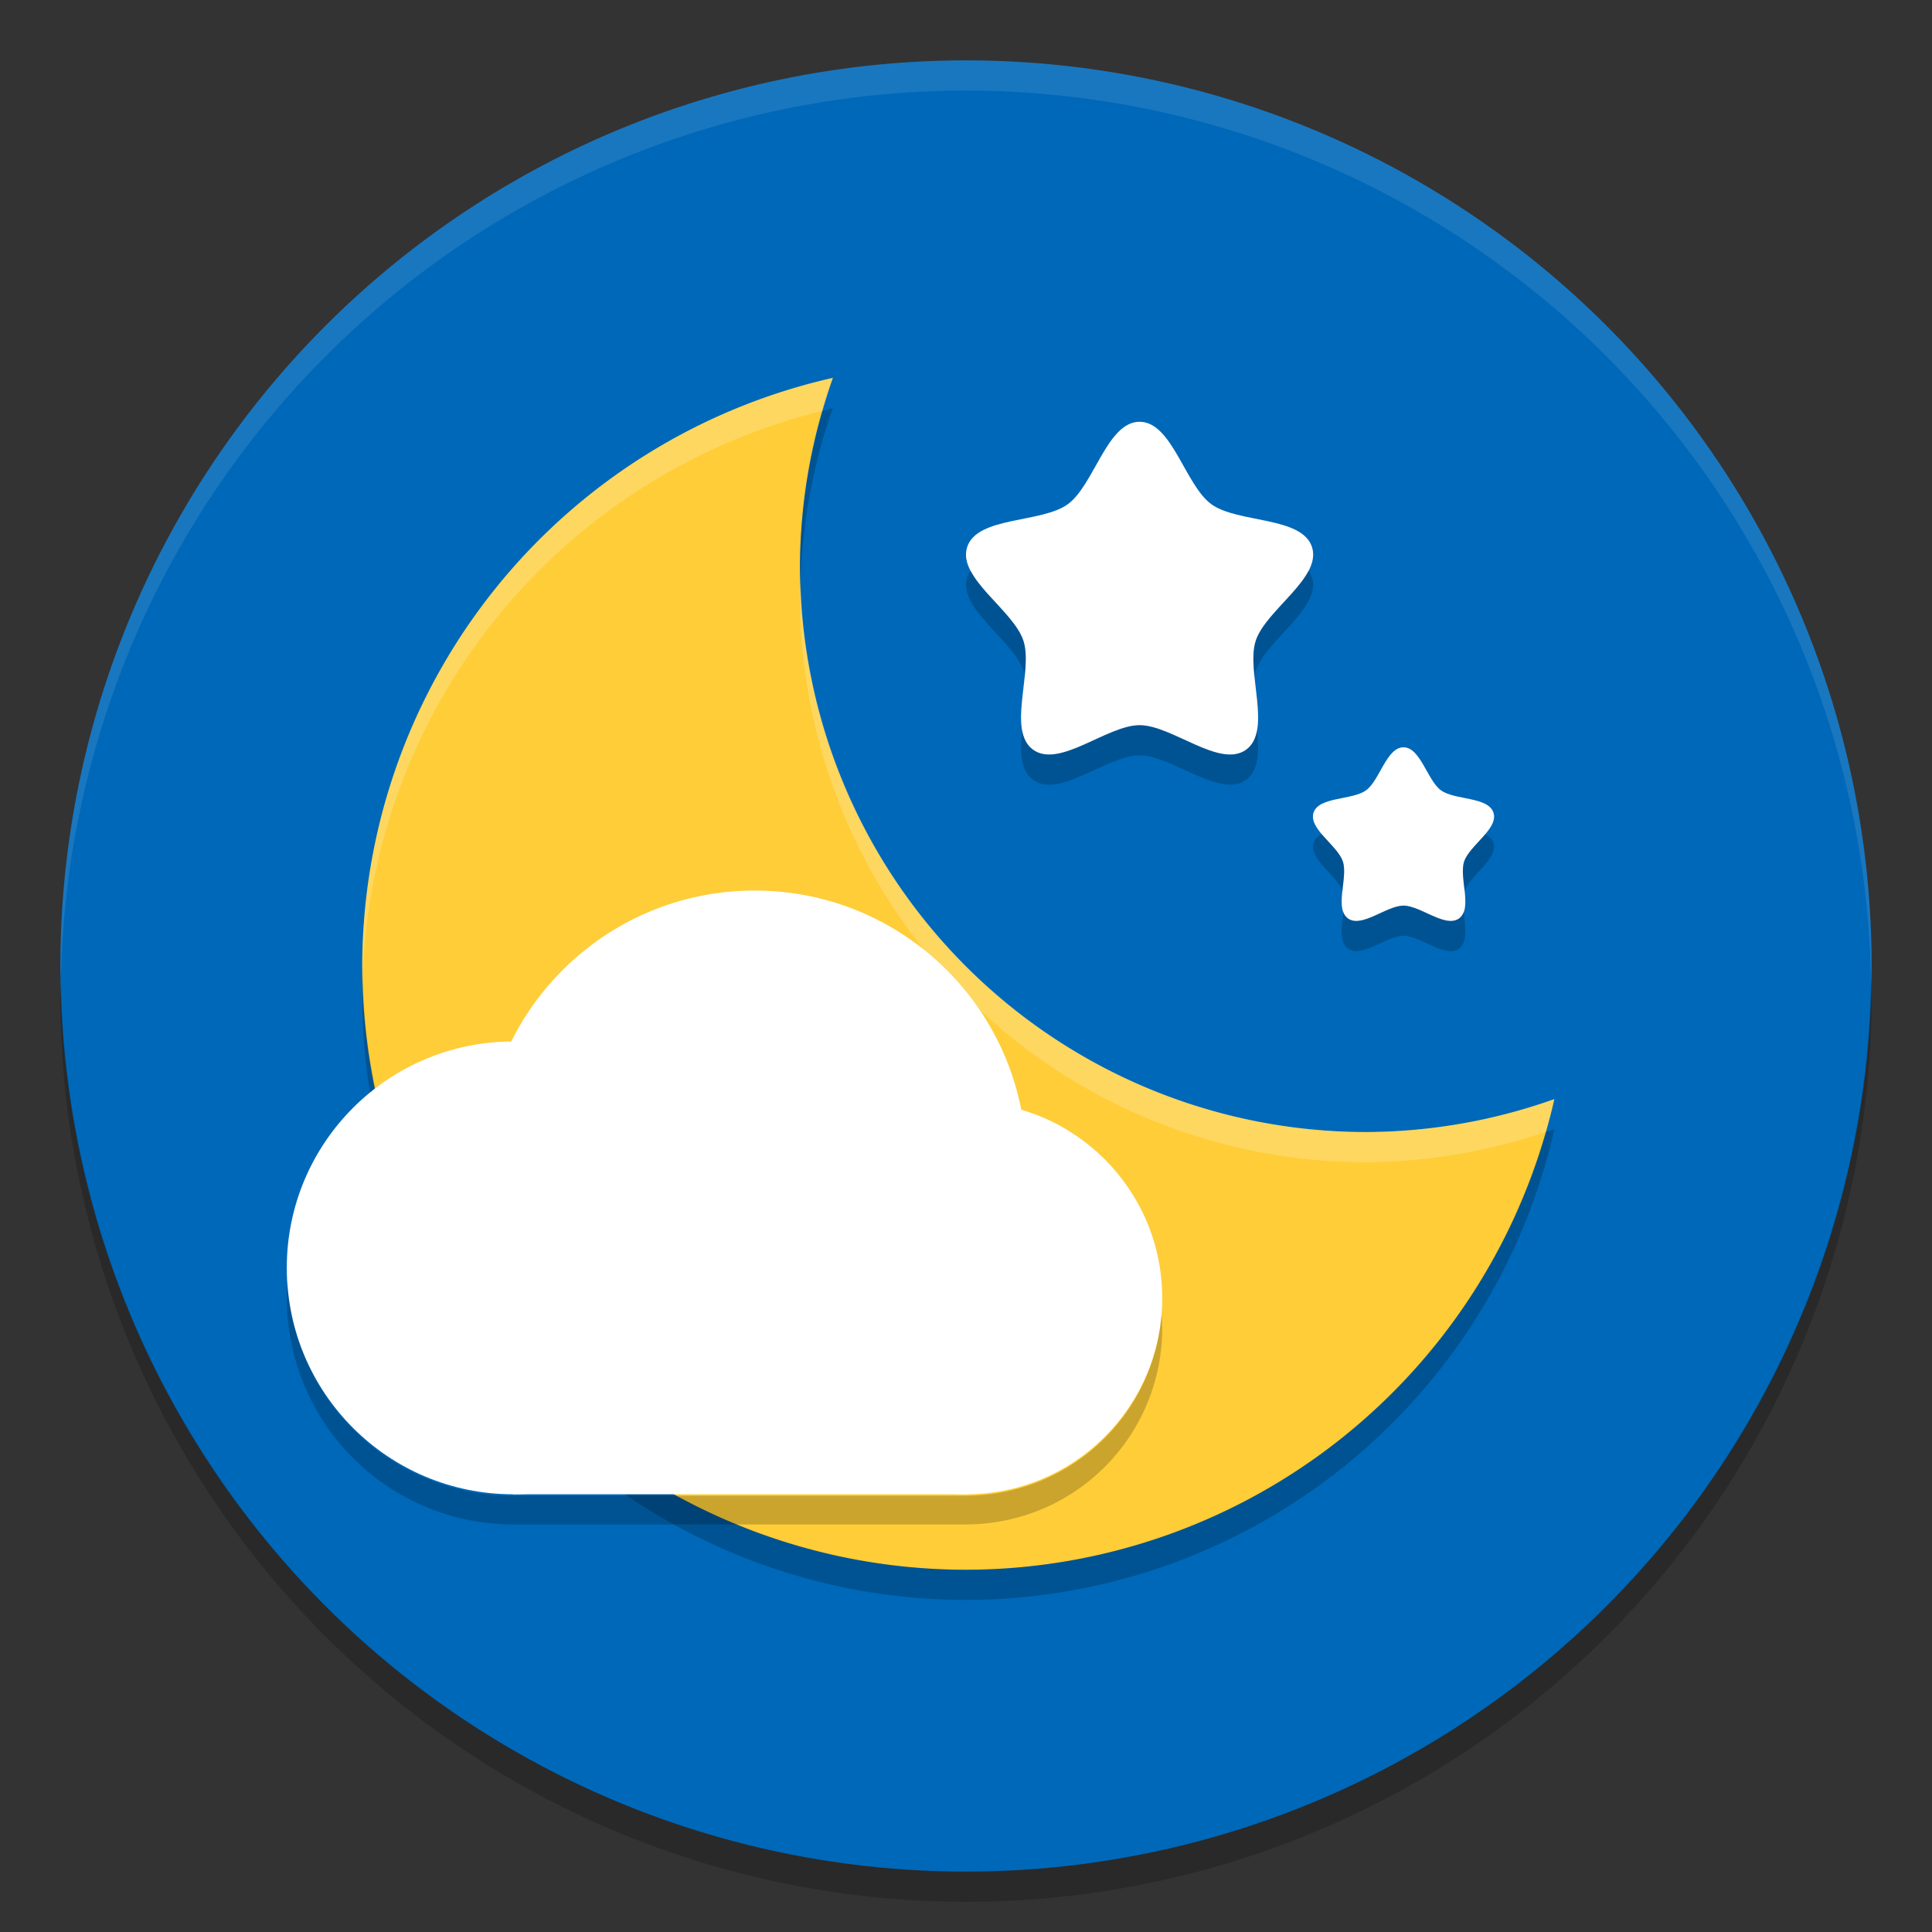<?xml version="1.0" encoding="UTF-8" standalone="no"?>
<svg
   xmlns:dc="http://purl.org/dc/elements/1.1/"
   xmlns:cc="http://creativecommons.org/ns#"
   xmlns:rdf="http://www.w3.org/1999/02/22-rdf-syntax-ns#"
   xmlns:svg="http://www.w3.org/2000/svg"
   xmlns="http://www.w3.org/2000/svg"
   xmlns:sodipodi="http://sodipodi.sourceforge.net/DTD/sodipodi-0.dtd"
   xmlns:inkscape="http://www.inkscape.org/namespaces/inkscape"
   width="128"
   height="128"
   version="1"
   id="svg34"
   sodipodi:docname="lightcloud-night.svg"
   inkscape:version="0.92.2 (unknown)">
  <rect width="100%" height="100%" fill="#333333" stroke="none"/>
  <defs
     id="defs38" />
  <sodipodi:namedview
     pagecolor="#ffffff"
     bordercolor="#666666"
     borderopacity="1"
     objecttolerance="10"
     gridtolerance="10"
     guidetolerance="10"
     inkscape:pageopacity="0"
     inkscape:pageshadow="2"
     inkscape:window-width="1920"
     inkscape:window-height="1027"
     id="namedview36"
     showgrid="false"
     showguides="false"
     inkscape:zoom="2.8284272"
     inkscape:cx="48.807593"
     inkscape:cy="35.661385"
     inkscape:window-x="0"
     inkscape:window-y="25"
     inkscape:window-maximized="1"
     inkscape:current-layer="svg34"
     inkscape:guide-bbox="true"
     inkscape:snap-global="true"
     inkscape:snap-nodes="true"
     inkscape:snap-object-midpoints="false"
     inkscape:snap-midpoints="true"
     inkscape:snap-smooth-nodes="true"
     inkscape:snap-intersection-paths="true"
     inkscape:object-paths="true"
     inkscape:object-nodes="true">
    <inkscape:grid
       type="xygrid"
       id="grid106" />
    <sodipodi:guide
       position="15,15"
       orientation="-0.707,0.707"
       id="guide1599"
       inkscape:locked="false" />
    <sodipodi:guide
       position="40,40"
       orientation="0.707,0.707"
       id="guide1601"
       inkscape:locked="false" />
    <sodipodi:guide
       position="0,40"
       orientation="0,1"
       id="guide1603"
       inkscape:locked="false" />
    <sodipodi:guide
       position="80,40"
       orientation="1,0"
       id="guide1620"
       inkscape:locked="false" />
    <sodipodi:guide
       position="0,39"
       orientation="1,0"
       id="guide1622"
       inkscape:locked="false" />
    <sodipodi:guide
       position="40,80"
       orientation="0,1"
       id="guide1624"
       inkscape:locked="false" />
    <sodipodi:guide
       position="97,88"
       orientation="0,1"
       id="guide1771"
       inkscape:locked="false" />
  </sodipodi:namedview>
  <circle
     style="fill:#0068b8;fill-opacity:1;stroke-width:1.727"
     id="path4665"
     cx="64"
     cy="64"
     r="60" />
  <path
     style="opacity:1;fill:#fecd38;fill-opacity:1;stroke:none;stroke-width:0.639;stroke-miterlimit:4;stroke-dasharray:none"
     d="M 55.18,25.035 A 40,40 0 0 0 24,64 40,40 0 0 0 64,104 40,40 0 0 0 102.98,72.818 37.5,37.5 0 0 1 90.5,75 37.5,37.5 0 0 1 53,37.5 37.5,37.5 0 0 1 55.18,25.035 Z"
     id="path1574"
     inkscape:connector-curvature="0" />
  <path
     transform="scale(1,-1)"
     sodipodi:type="star"
     style="color:#000000;display:inline;overflow:visible;visibility:visible;opacity:1;fill:#ffffff;fill-opacity:1;fill-rule:nonzero;stroke:none;stroke-width:0.103;stroke-linecap:round;stroke-linejoin:bevel;stroke-miterlimit:4;stroke-dasharray:none;stroke-dashoffset:0;stroke-opacity:1;marker:none;enable-background:accumulate"
     id="path13883-9-05-6-51-4"
     sodipodi:sides="5"
     sodipodi:cx="75.5"
     sodipodi:cy="-39.954037"
     sodipodi:r1="12.008691"
     sodipodi:r2="8.0909758"
     sodipodi:arg1="1.5707963"
     sodipodi:arg2="2.1991149"
     inkscape:flatsided="false"
     inkscape:rounded="0.296964"
     inkscape:randomized="0"
     d="m 75.5,-27.945 c -2.151,0 -3.016,-4.199 -4.756,-5.463 -1.74,-1.264 -6.001,-0.789 -6.665,-2.835 -0.665,-2.046 3.061,-4.166 3.726,-6.211 0.665,-2.046 -1.104,-5.951 0.636,-7.215 1.74,-1.264 4.908,1.624 7.059,1.624 2.151,-10e-7 5.318,-2.889 7.059,-1.624 1.74,1.264 -0.028,5.169 0.636,7.215 0.665,2.046 4.391,4.165 3.726,6.211 -0.665,2.046 -4.925,1.571 -6.665,2.835 -1.74,1.264 -2.605,5.463 -4.756,5.463 z"
     inkscape:transform-center-y="-1.2333345"
     inkscape:transform-center-x="-1.3867456e-06" />
  <path
     transform="scale(1,-1)"
     sodipodi:type="star"
     style="color:#000000;display:inline;overflow:visible;visibility:visible;opacity:1;fill:#ffffff;fill-opacity:1;fill-rule:nonzero;stroke:none;stroke-width:0.054;stroke-linecap:round;stroke-linejoin:bevel;stroke-miterlimit:4;stroke-dasharray:none;stroke-dashoffset:0;stroke-opacity:1;marker:none;enable-background:accumulate"
     id="path13883-9-05-6-51-4-6"
     sodipodi:sides="5"
     sodipodi:cx="92.985229"
     sodipodi:cy="-55.778621"
     sodipodi:r1="6.2654047"
     sodipodi:r2="4.2213793"
     sodipodi:arg1="1.5707963"
     sodipodi:arg2="2.1991149"
     inkscape:flatsided="false"
     inkscape:rounded="0.296964"
     inkscape:randomized="0"
     d="m 92.985,-49.513 c -1.122,0 -1.573,-2.191 -2.481,-2.85 -0.908,-0.66 -3.131,-0.412 -3.477,-1.479 -0.347,-1.067 1.597,-2.173 1.944,-3.241 0.347,-1.067 -0.576,-3.105 0.332,-3.764 0.908,-0.66 2.56,0.847 3.683,0.847 1.122,0 2.775,-1.507 3.683,-0.847 0.908,0.66 -0.015,2.697 0.332,3.764 0.347,1.067 2.291,2.173 1.944,3.241 -0.347,1.067 -2.57,0.819 -3.477,1.479 -0.908,0.66 -1.359,2.85 -2.481,2.85 z"
     inkscape:transform-center-y="-0.64347715"
     inkscape:transform-center-x="1.7505621e-06" />
  <path
     style="opacity:0.2;fill:#000000;fill-opacity:1;stroke:none;stroke-width:0.639;stroke-miterlimit:4;stroke-dasharray:none"
     d="M 55.18 27.035 A 40 40 0 0 0 54.508 27.223 A 37.5 37.5 0 0 0 53 37.5 A 37.5 37.5 0 0 0 53.043 38.707 A 37.5 37.5 0 0 1 55.18 27.035 z M 24.033 64.664 A 40 40 0 0 0 24 66 A 40 40 0 0 0 64 106 A 40 40 0 0 0 102.98 74.818 A 37.5 37.5 0 0 1 102.408 74.99 A 40 40 0 0 1 64 104 A 40 40 0 0 1 24.033 64.664 z "
     id="path1808" />
  <path
     style="opacity:0.2;fill:#ffffff;fill-opacity:1;stroke:none;stroke-width:0.639;stroke-miterlimit:4;stroke-dasharray:none"
     d="M 55.18 25.035 A 40 40 0 0 0 24 64 A 40 40 0 0 0 24.033 64.664 A 40 40 0 0 1 54.508 27.223 A 37.5 37.5 0 0 1 55.18 25.035 z M 53.043 38.707 A 37.5 37.5 0 0 0 53 39.5 A 37.5 37.5 0 0 0 90.5 77 A 37.5 37.5 0 0 0 102.408 74.99 A 40 40 0 0 0 102.98 72.818 A 37.5 37.5 0 0 1 90.5 75 A 37.5 37.5 0 0 1 53.043 38.707 z "
     id="path1813" />
  <path
     style="color:#000000;display:inline;overflow:visible;visibility:visible;opacity:0.2;fill:#000000;fill-opacity:1;fill-rule:nonzero;stroke:none;stroke-width:0.103;stroke-linecap:round;stroke-linejoin:bevel;stroke-miterlimit:4;stroke-dasharray:none;stroke-dashoffset:0;stroke-opacity:1;marker:none;enable-background:accumulate"
     d="M 64.303 37.812 C 64.21 37.943 64.13 38.083 64.078 38.242 C 63.413 40.288 67.14 42.407 67.805 44.453 C 67.839 44.558 67.863 44.671 67.885 44.785 C 67.971 43.922 68.012 43.093 67.805 42.455 C 67.309 40.929 65.112 39.36 64.303 37.812 z M 86.697 37.812 C 85.888 39.36 83.691 40.929 83.195 42.455 C 82.988 43.093 83.029 43.922 83.115 44.785 C 83.137 44.671 83.161 44.558 83.195 44.453 C 83.86 42.407 87.587 40.288 86.922 38.242 C 86.87 38.083 86.79 37.943 86.697 37.812 z M 75.5 48.045 C 73.349 48.045 70.182 50.934 68.441 49.67 C 68.027 49.369 67.816 48.916 67.719 48.377 C 67.58 49.758 67.576 51.039 68.441 51.668 C 70.182 52.932 73.349 50.045 75.5 50.045 C 77.651 50.045 80.818 52.932 82.559 51.668 C 83.424 51.039 83.42 49.758 83.281 48.377 C 83.184 48.916 82.973 49.369 82.559 49.67 C 80.818 50.934 77.651 48.045 75.5 48.045 z "
     id="path1818" />
  <path
     style="color:#000000;display:inline;overflow:visible;visibility:visible;opacity:0.2;fill:#000000;fill-opacity:1;fill-rule:nonzero;stroke:none;stroke-width:0.054;stroke-linecap:round;stroke-linejoin:bevel;stroke-miterlimit:4;stroke-dasharray:none;stroke-dashoffset:0;stroke-opacity:1;marker:none;enable-background:accumulate"
     d="M 87.572 55.264 C 87.31 55.4 87.112 55.581 87.027 55.842 C 86.688 56.886 88.533 57.968 88.938 59.014 C 89.013 58.319 89.136 57.592 88.971 57.084 C 88.776 56.485 88.086 55.873 87.572 55.264 z M 98.398 55.264 C 97.885 55.873 97.195 56.485 97 57.084 C 96.835 57.592 96.957 58.319 97.033 59.014 C 97.437 57.968 99.283 56.886 98.943 55.842 C 98.859 55.581 98.661 55.4 98.398 55.264 z M 92.984 60 C 91.862 60 90.211 61.507 89.303 60.848 C 89.152 60.738 89.064 60.582 89 60.408 C 88.896 61.372 88.701 62.411 89.303 62.848 C 90.211 63.507 91.862 62 92.984 62 C 94.107 62 95.76 63.507 96.668 62.848 C 97.27 62.41 97.073 61.371 96.969 60.406 C 96.905 60.581 96.819 60.738 96.668 60.848 C 95.76 61.507 94.107 60 92.984 60 z "
     id="path1820" />
  <path
     style="color:#000000;display:inline;overflow:visible;visibility:visible;opacity:0.2;fill:#ffffff;fill-opacity:1;fill-rule:nonzero;stroke:none;stroke-width:0.103;stroke-linecap:round;stroke-linejoin:bevel;stroke-miterlimit:4;stroke-dasharray:none;stroke-dashoffset:0;stroke-opacity:1;marker:none;enable-background:accumulate"
     d="M 75.5 27.945 C 73.349 27.945 72.484 32.144 70.744 33.408 C 69.004 34.672 64.743 34.197 64.078 36.242 C 63.909 36.761 64.028 37.286 64.303 37.812 C 65.398 36.264 69.139 36.574 70.744 35.408 C 72.484 34.144 73.349 29.945 75.5 29.945 C 77.651 29.945 78.516 34.144 80.256 35.408 C 81.861 36.574 85.602 36.264 86.697 37.812 C 86.972 37.286 87.091 36.761 86.922 36.242 C 86.257 34.197 81.996 34.672 80.256 33.408 C 78.516 32.144 77.651 27.945 75.5 27.945 z M 67.885 44.785 C 67.761 46.031 67.535 47.357 67.719 48.377 C 67.845 47.123 68.079 45.79 67.885 44.785 z M 83.115 44.785 C 82.921 45.79 83.155 47.123 83.281 48.377 C 83.465 47.357 83.239 46.031 83.115 44.785 z "
     id="path1829" />
  <path
     style="color:#000000;display:inline;overflow:visible;visibility:visible;opacity:0.2;fill:#ffffff;fill-opacity:1;fill-rule:nonzero;stroke:none;stroke-width:0.054;stroke-linecap:round;stroke-linejoin:bevel;stroke-miterlimit:4;stroke-dasharray:none;stroke-dashoffset:0;stroke-opacity:1;marker:none;enable-background:accumulate"
     d="M 92.984 49.514 C 91.862 49.514 91.412 51.704 90.504 52.363 C 89.596 53.023 87.374 52.775 87.027 53.842 C 86.875 54.31 87.171 54.787 87.572 55.264 C 88.383 54.843 89.818 54.862 90.504 54.363 C 91.412 53.704 91.862 51.514 92.984 51.514 C 94.107 51.514 94.559 53.704 95.467 54.363 C 96.153 54.862 97.587 54.843 98.398 55.264 C 98.8 54.787 99.096 54.31 98.943 53.842 C 98.597 52.775 96.375 53.023 95.467 52.363 C 94.559 51.704 94.107 49.514 92.984 49.514 z M 88.938 59.014 C 88.88 59.536 88.861 60.032 89 60.408 C 89.053 59.917 89.088 59.442 88.971 59.082 C 88.963 59.059 88.946 59.036 88.938 59.014 z M 97.033 59.014 C 97.024 59.036 97.007 59.059 97 59.082 C 96.883 59.442 96.916 59.916 96.969 60.406 C 97.107 60.03 97.09 59.536 97.033 59.014 z "
     id="path1831" />
  <path
     style="fill:#000000;fill-opacity:1;stroke-width:1.727;opacity:0.2"
     d="M 123.959 64.83 A 60 60 0 0 1 64 124 A 60 60 0 0 1 4.041 65.17 A 60 60 0 0 0 4 66 A 60 60 0 0 0 64 126 A 60 60 0 0 0 124 66 A 60 60 0 0 0 123.959 64.83 z "
     id="circle829" />
  <path
     style="fill:#ffffff;fill-opacity:1;stroke-width:1.727;opacity:0.1"
     d="M 123.959,65.17 A 60,60 0 0 0 64,6 60,60 0 0 0 4.041,64.83 60,60 0 0 1 4,64 60,60 0 0 1 64,4 a 60,60 0 0 1 60,60 60,60 0 0 1 -0.041,1.17 z"
     id="circle834"
     inkscape:connector-curvature="0" />
  <g
     id="g922-3"
     transform="translate(-150.697,56.652)">
    <circle
       r="15"
       cy="27.348"
       cx="184.697"
       id="path1262-97-6"
       style="opacity:1;fill:#ffffff;fill-opacity:1;stroke:none;stroke-width:0.726;stroke-miterlimit:4;stroke-dasharray:none" />
    <circle
       r="18"
       cy="20.348"
       cx="200.697"
       id="path1262-9-3-7"
       style="opacity:1;fill:#ffffff;fill-opacity:1;stroke:none;stroke-width:0.871;stroke-miterlimit:4;stroke-dasharray:none" />
    <circle
       r="13"
       cy="29.348"
       cx="214.697"
       id="path1279-6-5"
       style="opacity:1;fill:#ffffff;fill-opacity:1;stroke:none;stroke-width:1.039;stroke-miterlimit:4;stroke-dasharray:none" />
    <rect
       y="33.348"
       x="184.697"
       height="9"
       width="30.18"
       id="rect1348-3"
       style="opacity:1;fill:#ffffff;fill-opacity:1;stroke:none;stroke-width:0.719;stroke-miterlimit:4;stroke-dasharray:none" />
    <path
       style="opacity:0.2;fill:#000000;fill-opacity:1;stroke:none;stroke-width:0.726;stroke-miterlimit:4;stroke-dasharray:none"
       d="m 169.74,28.295 a 15,15 0 0 0 -0.043,1.053 15,15 0 0 0 15,15 h 30 0.18 v -0.006 a 13,13 0 0 0 12.82,-12.994 13,13 0 0 0 -0.047,-0.924 13,13 0 0 1 -12.773,12.018 v 0.006 h -0.18 -30 a 15,15 0 0 1 -14.957,-14.152 z"
       id="circle1369-5"
       inkscape:connector-curvature="0" />
  </g>
</svg>
